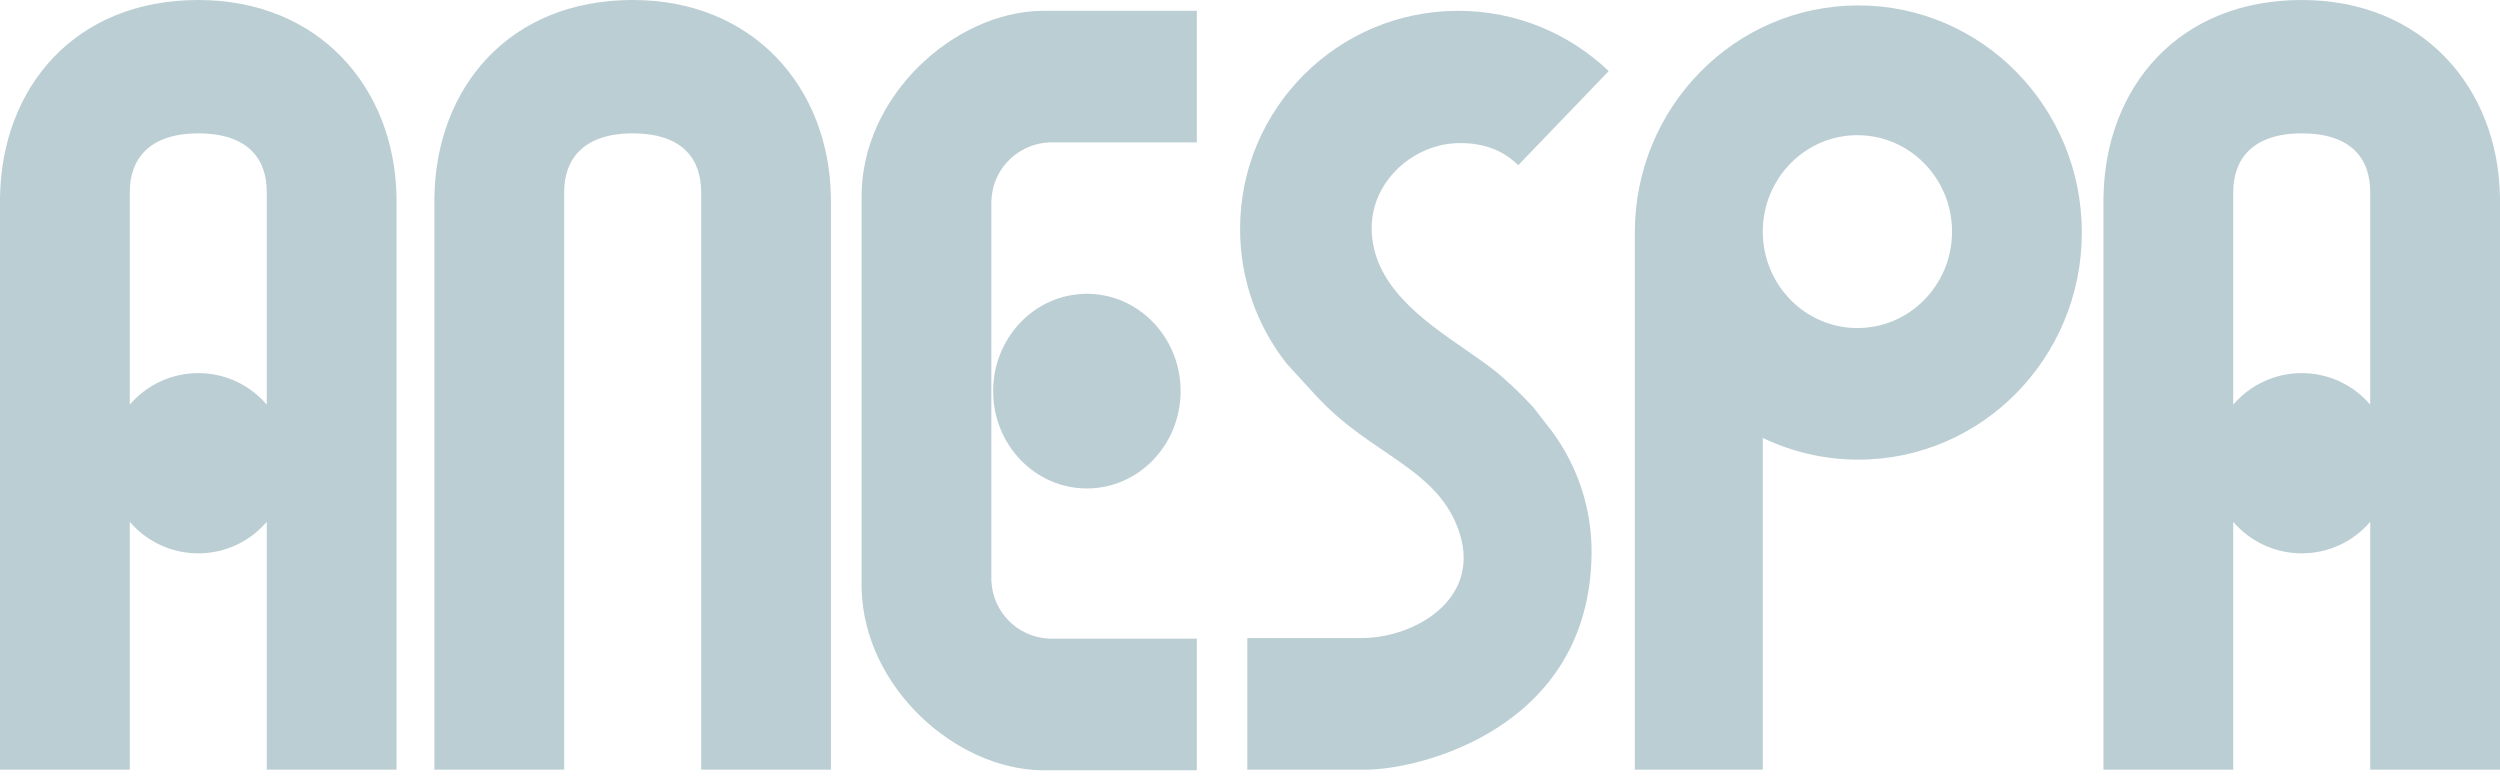 <svg width="390" height="121" viewBox="0 0 390 121" fill="none" xmlns="http://www.w3.org/2000/svg">
<path opacity="0.3" fill-rule="evenodd" clip-rule="evenodd" d="M129.625 31.424L129.625 31.352L129.625 31.274V30.65H129.618C129.303 13.659 117.556 -0 98.695 0C79.417 0 68.075 13.659 67.771 30.65H67.765V120.066H129.625V31.424ZM109.379 30.087C109.38 30.04 109.38 29.993 109.38 29.946C109.38 24.899 106.568 20.808 98.695 20.808C90.963 20.808 88.01 24.899 88.01 29.946C88.01 29.993 88.011 30.04 88.011 30.087H88.01V120.065H109.38V30.087H109.379ZM61.86 120.066V31.352V30.65H61.854C61.539 13.659 49.791 -0 30.93 0C11.653 0 0.31 13.659 0.006 30.65H0V31.352V120.066H61.86ZM41.615 29.946C41.615 29.993 41.615 30.04 41.614 30.087H41.615V63.126C39.037 60.114 35.207 58.205 30.931 58.205C26.654 58.205 22.824 60.114 20.245 63.126V30.087H20.247C20.246 30.04 20.246 29.993 20.246 29.946C20.246 24.899 23.198 20.808 30.93 20.808C38.804 20.808 41.615 24.899 41.615 29.946ZM41.615 81.402V120.065H20.245V81.401C22.824 84.414 26.654 86.323 30.931 86.323C35.207 86.323 39.037 84.414 41.615 81.402ZM389.993 30.65H390V120.066H328.14V31.463L328.14 31.352L328.14 31.23V30.65H328.146C328.45 13.659 339.793 0 359.07 0C377.931 -0 389.679 13.659 389.993 30.65ZM369.755 30.012L369.755 29.946C369.755 24.899 366.944 20.808 359.07 20.808C351.338 20.808 348.386 24.899 348.386 29.946C348.386 29.993 348.386 30.04 348.387 30.087H348.386V63.126C350.964 60.114 354.794 58.205 359.071 58.205C363.347 58.205 367.177 60.114 369.755 63.126V30.087H369.754L369.755 30.053L369.755 30.012ZM369.755 81.401C367.177 84.414 363.347 86.323 359.071 86.323C354.794 86.323 350.964 84.414 348.386 81.401V120.065H369.755V81.401ZM164.111 22.214H186.705V13.216H186.705V1.687H162.84L162.804 1.687L162.77 1.687H162.524V1.689C148.965 1.867 134.405 14.871 134.405 30.649L134.405 30.741V91.201V91.947H134.416C134.865 107.387 149.18 119.986 162.524 120.161V120.163H186.705V108.635H186.705V99.637H163.648V99.628C158.781 99.413 154.874 95.506 154.66 90.639H154.65V31.212H154.66C154.686 30.603 154.771 30.01 154.908 29.437C155.279 27.884 156.034 26.481 157.067 25.333C158.704 23.515 161.038 22.338 163.648 22.223V22.214H164.029L164.07 22.213L164.111 22.214ZM184.174 61.016C184.174 69.402 177.628 76.2 169.553 76.2C161.477 76.2 154.931 69.402 154.931 61.016C154.931 52.631 161.477 45.833 169.553 45.833C177.628 45.833 184.174 52.631 184.174 61.016ZM242.277 67.512C246.126 72.846 248.37 79.391 248.284 86.464C247.956 113.739 221.291 120.065 213.137 120.065L213.061 120.065L212.993 120.065H194.579V113.128L194.578 113.127V99.538H211.908C212.171 99.544 212.44 99.544 212.715 99.539C220.869 99.368 230.85 93.494 227.758 83.371C225.848 77.12 221.15 73.925 215.881 70.342C212.619 68.123 209.138 65.756 205.966 62.423C205.877 62.329 205.788 62.242 205.699 62.161L200.679 56.675C196.152 50.898 193.453 43.619 193.453 35.71C193.453 16.92 208.686 1.687 227.477 1.687C236.583 1.687 244.854 5.265 250.96 11.091L236.844 25.773C234.55 23.523 231.673 22.321 227.758 22.321C220.588 22.32 213.98 28.226 213.98 35.536C213.98 44.427 221.927 49.918 228.59 54.522C231.094 56.252 233.417 57.857 235.068 59.47C235.26 59.657 235.45 59.817 235.638 59.951L237.459 61.719L239.15 63.477L242.276 67.513L242.277 67.512ZM289.899 71.702C309.155 71.702 324.765 55.84 324.765 36.273C324.765 16.706 309.155 0.844 289.899 0.844C270.643 0.844 255.032 16.706 255.032 36.273C255.032 36.367 255.033 36.46 255.033 36.554H255.032V120.065H274.996V68.312C279.515 70.486 284.567 71.702 289.899 71.702ZM289.758 51.175C297.911 51.175 304.52 44.44 304.52 36.132C304.52 27.823 297.911 21.088 289.758 21.088C281.605 21.088 274.996 27.823 274.996 36.132C274.996 44.44 281.605 51.175 289.758 51.175Z" fill="#1B5A70"/>
</svg>
